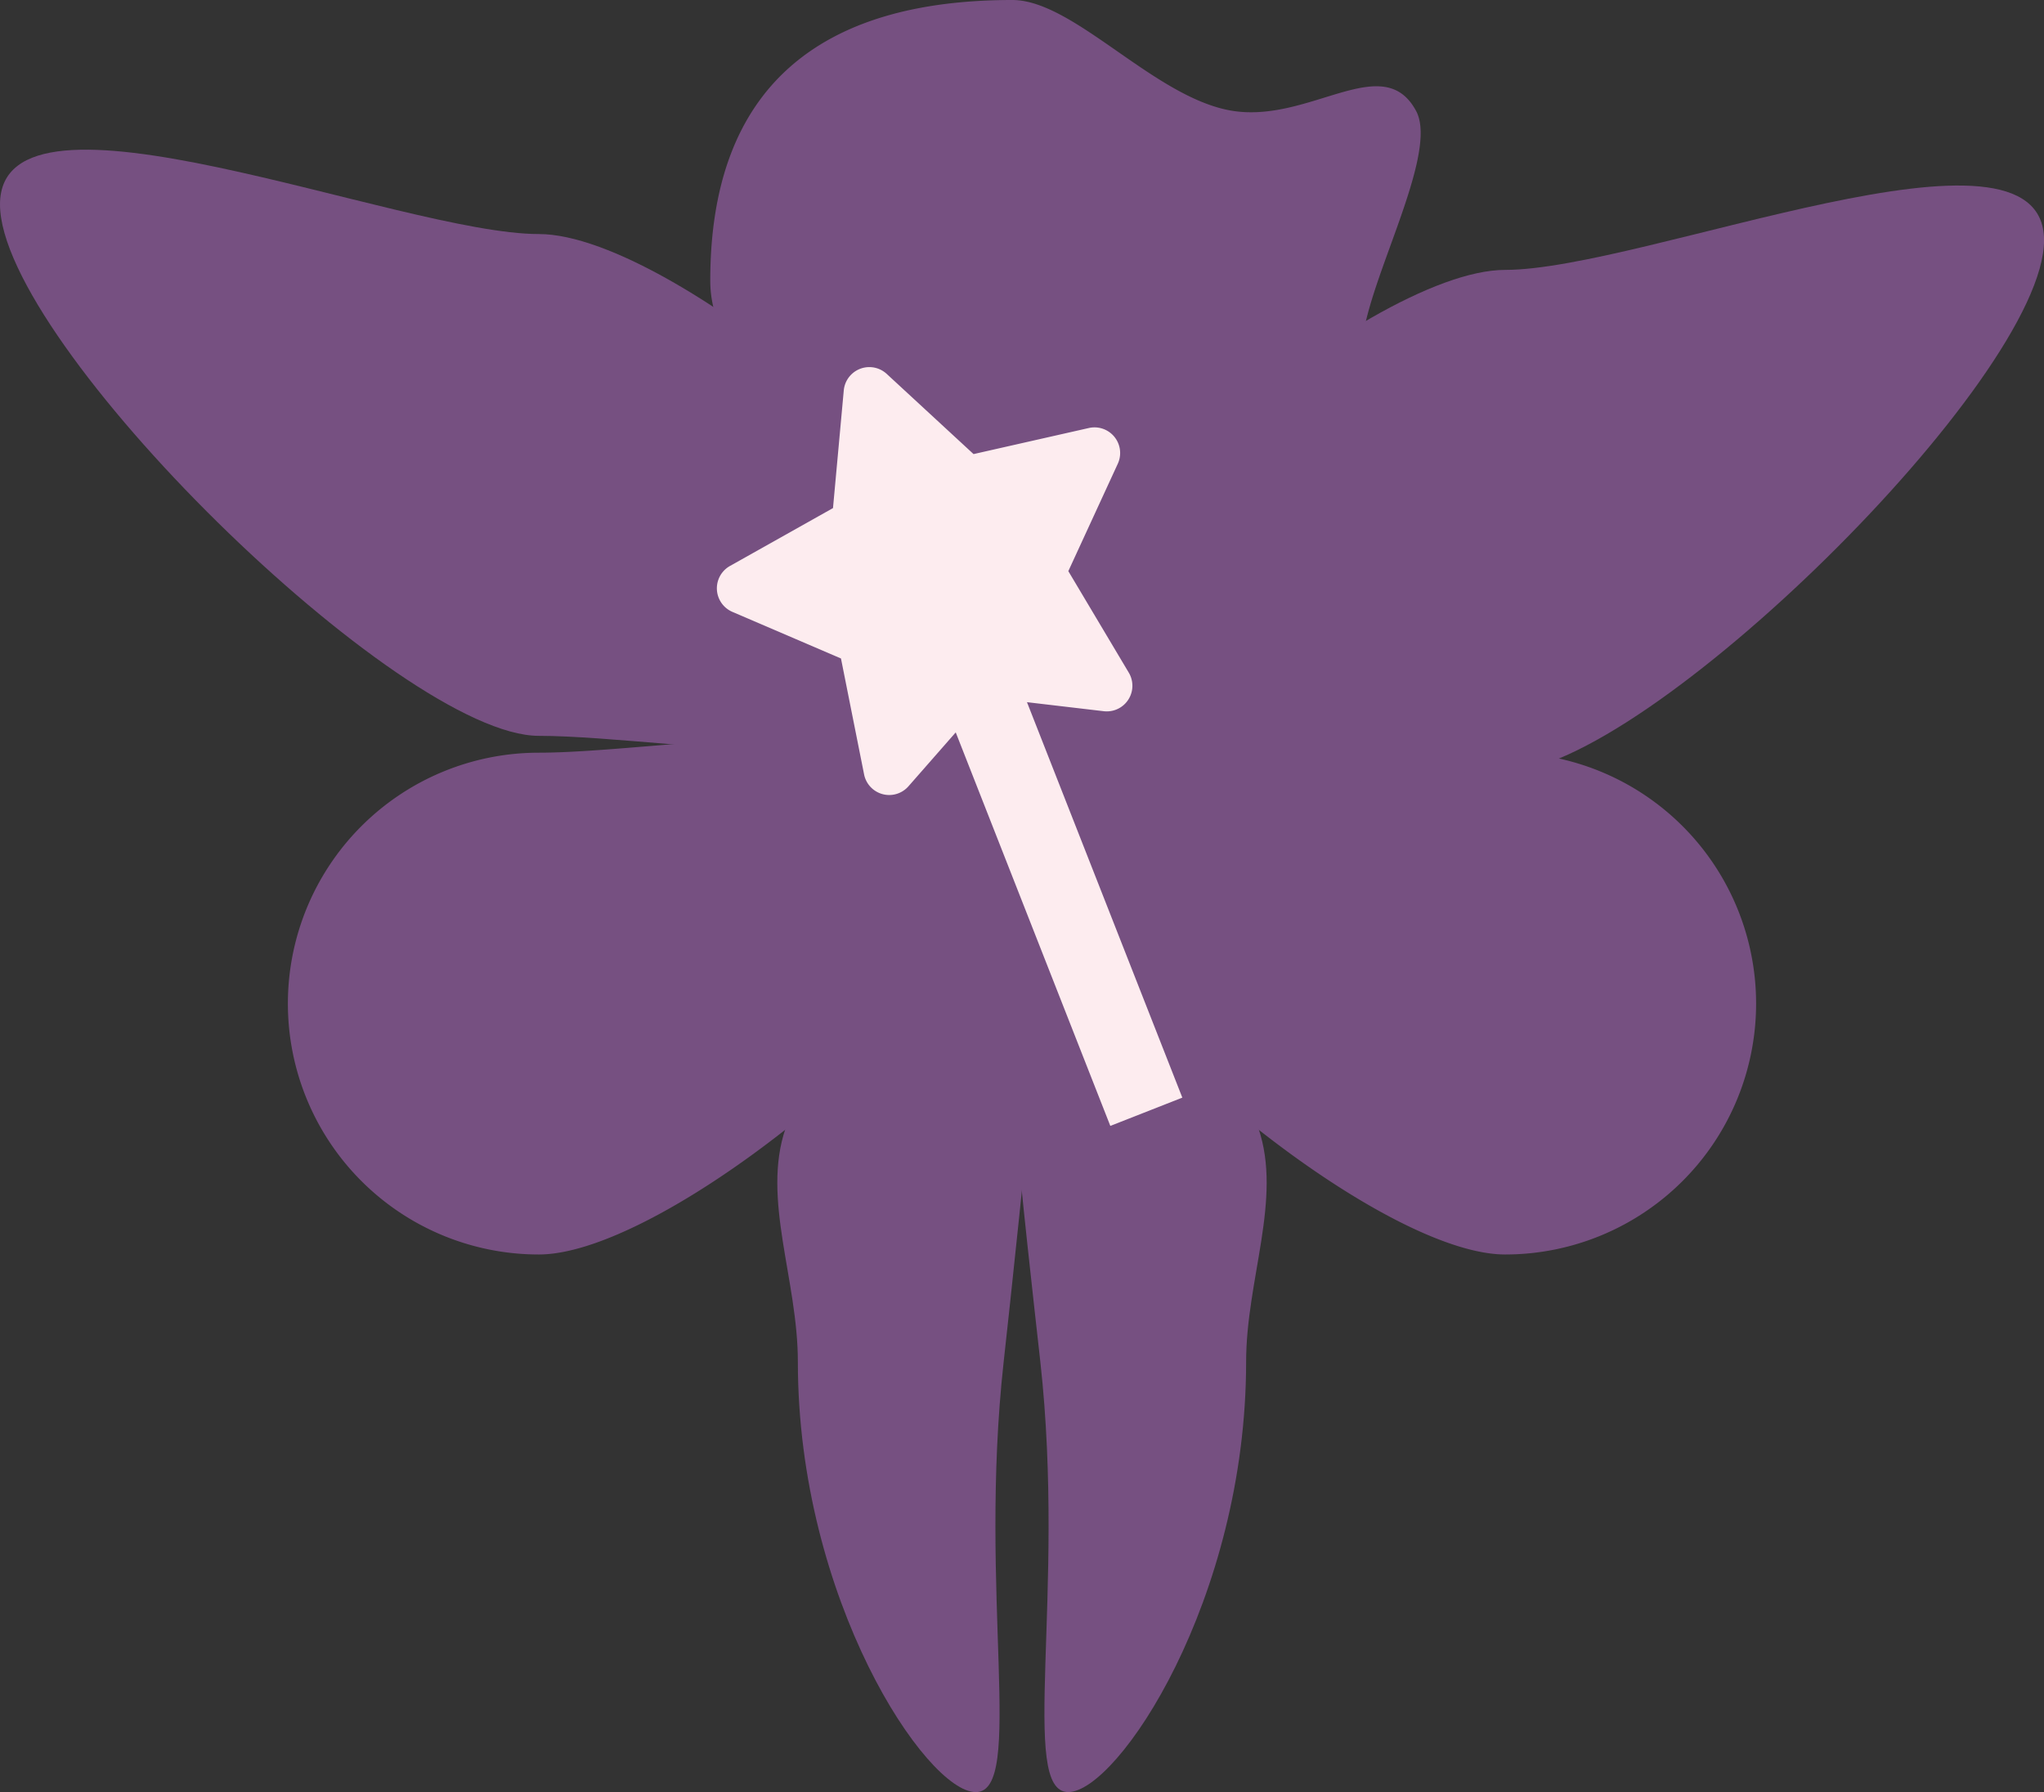 <svg xmlns="http://www.w3.org/2000/svg" width="132.111" height="115.844" viewBox="0 0 132.111 115.844">
  <rect x="0" y="0" width="132.111" height="115.844" fill="#333333" stroke="none"/>
  <g id="gift" transform="translate(-1030.889 -229.078)">
    <g id="Group_18" data-name="Group 18" transform="translate(345.869 -808.922)">
      <path id="Path_1" data-name="Path 1" d="M22.17,0c4.026,0,9.257,6.42,14.3,7.175,5,.746,9.685-3.944,11.8,0,1.545,2.876-3.5,11.56-3.5,15.415,0,1.027-1.105,1.471-2.106,2.364-1.072.986-2.776,1.986-4.5,3.348a81.969,81.969,0,0,0-6.946,6.8c-2.032,2.1-2.9,4.063-4.547,6.3-1.082,1.478-1.475,3.778-4.491,3.778-1.443,0-.288-1.877-1.078-3-1.672-2.276-2.612-6.585-5.856-9.621C11.069,28.67,2.648,24.651,2.648,18.139,2.648,5.663,9.694,0,22.17,0Z" transform="translate(728.279 1038)" fill="#765081"/>
      <path id="Path_2" data-name="Path 2" d="M18.271.149a16.218,16.218,0,1,1,0,32.436c-8.957,0-31.231-18.939-31.231-27.9S9.314.149,18.271.149Z" transform="translate(764.034 1086.505)" fill="#765081"/>
      <path id="Path_3" data-name="Path 3" d="M3.259.149a16.218,16.218,0,1,0,0,32.436c8.957,0,31.231-18.939,31.231-27.9S12.216.149,3.259.149Z" transform="translate(716.586 1086.505)" fill="#765081"/>
      <path id="Path_4" data-name="Path 4" d="M18.271,32.242C27.228,32.242,53.1,6.848,53.1-2.109S27.228-.194,18.271-.194-12.959,18.745-12.959,27.7,9.314,32.242,18.271,32.242Z" transform="translate(764.034 1055.64)" fill="#765081"/>
      <path id="Path_5" data-name="Path 5" d="M21.866,32.242c-8.957,0-34.825-25.394-34.825-34.351S12.909-.194,21.866-.194,53.1,18.745,53.1,27.7,30.823,32.242,21.866,32.242Z" transform="translate(697.979 1053.323)" fill="#765081"/>
      <path id="Path_7" data-name="Path 7" d="M-3.055-18.006c-1.526,0-.627,9.31-1.5,14.286C-5.4,1.107-3.194,19.963-2.326,27.8c1.658,14.99-1.394,27.8,1.8,27.8S10.973,43.157,10.973,27.8c0-5.328,2.347-10.532.8-15.089C9.175,5.082-.966-18.006-3.055-18.006Z" transform="translate(754.588 1098.239)" fill="#765081"/>
      <path id="Path_9" data-name="Path 9" d="M7.2-16.02c1.526,0,5.627-4.976,6.5,0,.848,4.828-2.519,35.983-3.386,43.823-1.658,14.99,1.394,27.8-1.8,27.8S-2.986,43.157-2.986,27.8c0-5.328-2.347-10.532-.8-15.089C-1.188,5.082,5.112-16.02,7.2-16.02Z" transform="translate(739.575 1098.239)" fill="#765081"/>
    </g>
    <g id="Group_91" data-name="Group 91" transform="translate(36.649 -399.791) rotate(14)">
      <path id="Path_10" data-name="Path 10" d="M20.62,28.966,0,0" transform="translate(1185.5 392.5)" fill="none" stroke="#fdecef" stroke-width="5"/>
      <path id="Icon_awesome-star" data-name="Icon awesome-star" d="M13.8.921l-3.38,6.852L2.86,8.876A1.657,1.657,0,0,0,1.943,11.7l5.471,5.331L6.12,24.563a1.655,1.655,0,0,0,2.4,1.744l6.764-3.556,6.764,3.556a1.656,1.656,0,0,0,2.4-1.744l-1.294-7.53L28.629,11.7a1.657,1.657,0,0,0-.916-2.826l-7.562-1.1L16.771.921a1.658,1.658,0,0,0-2.971,0Z" transform="matrix(0.819, -0.574, 0.574, 0.819, 1164.034, 388.118)" fill="#fdecef"/>
    </g>
  </g>
</svg>

